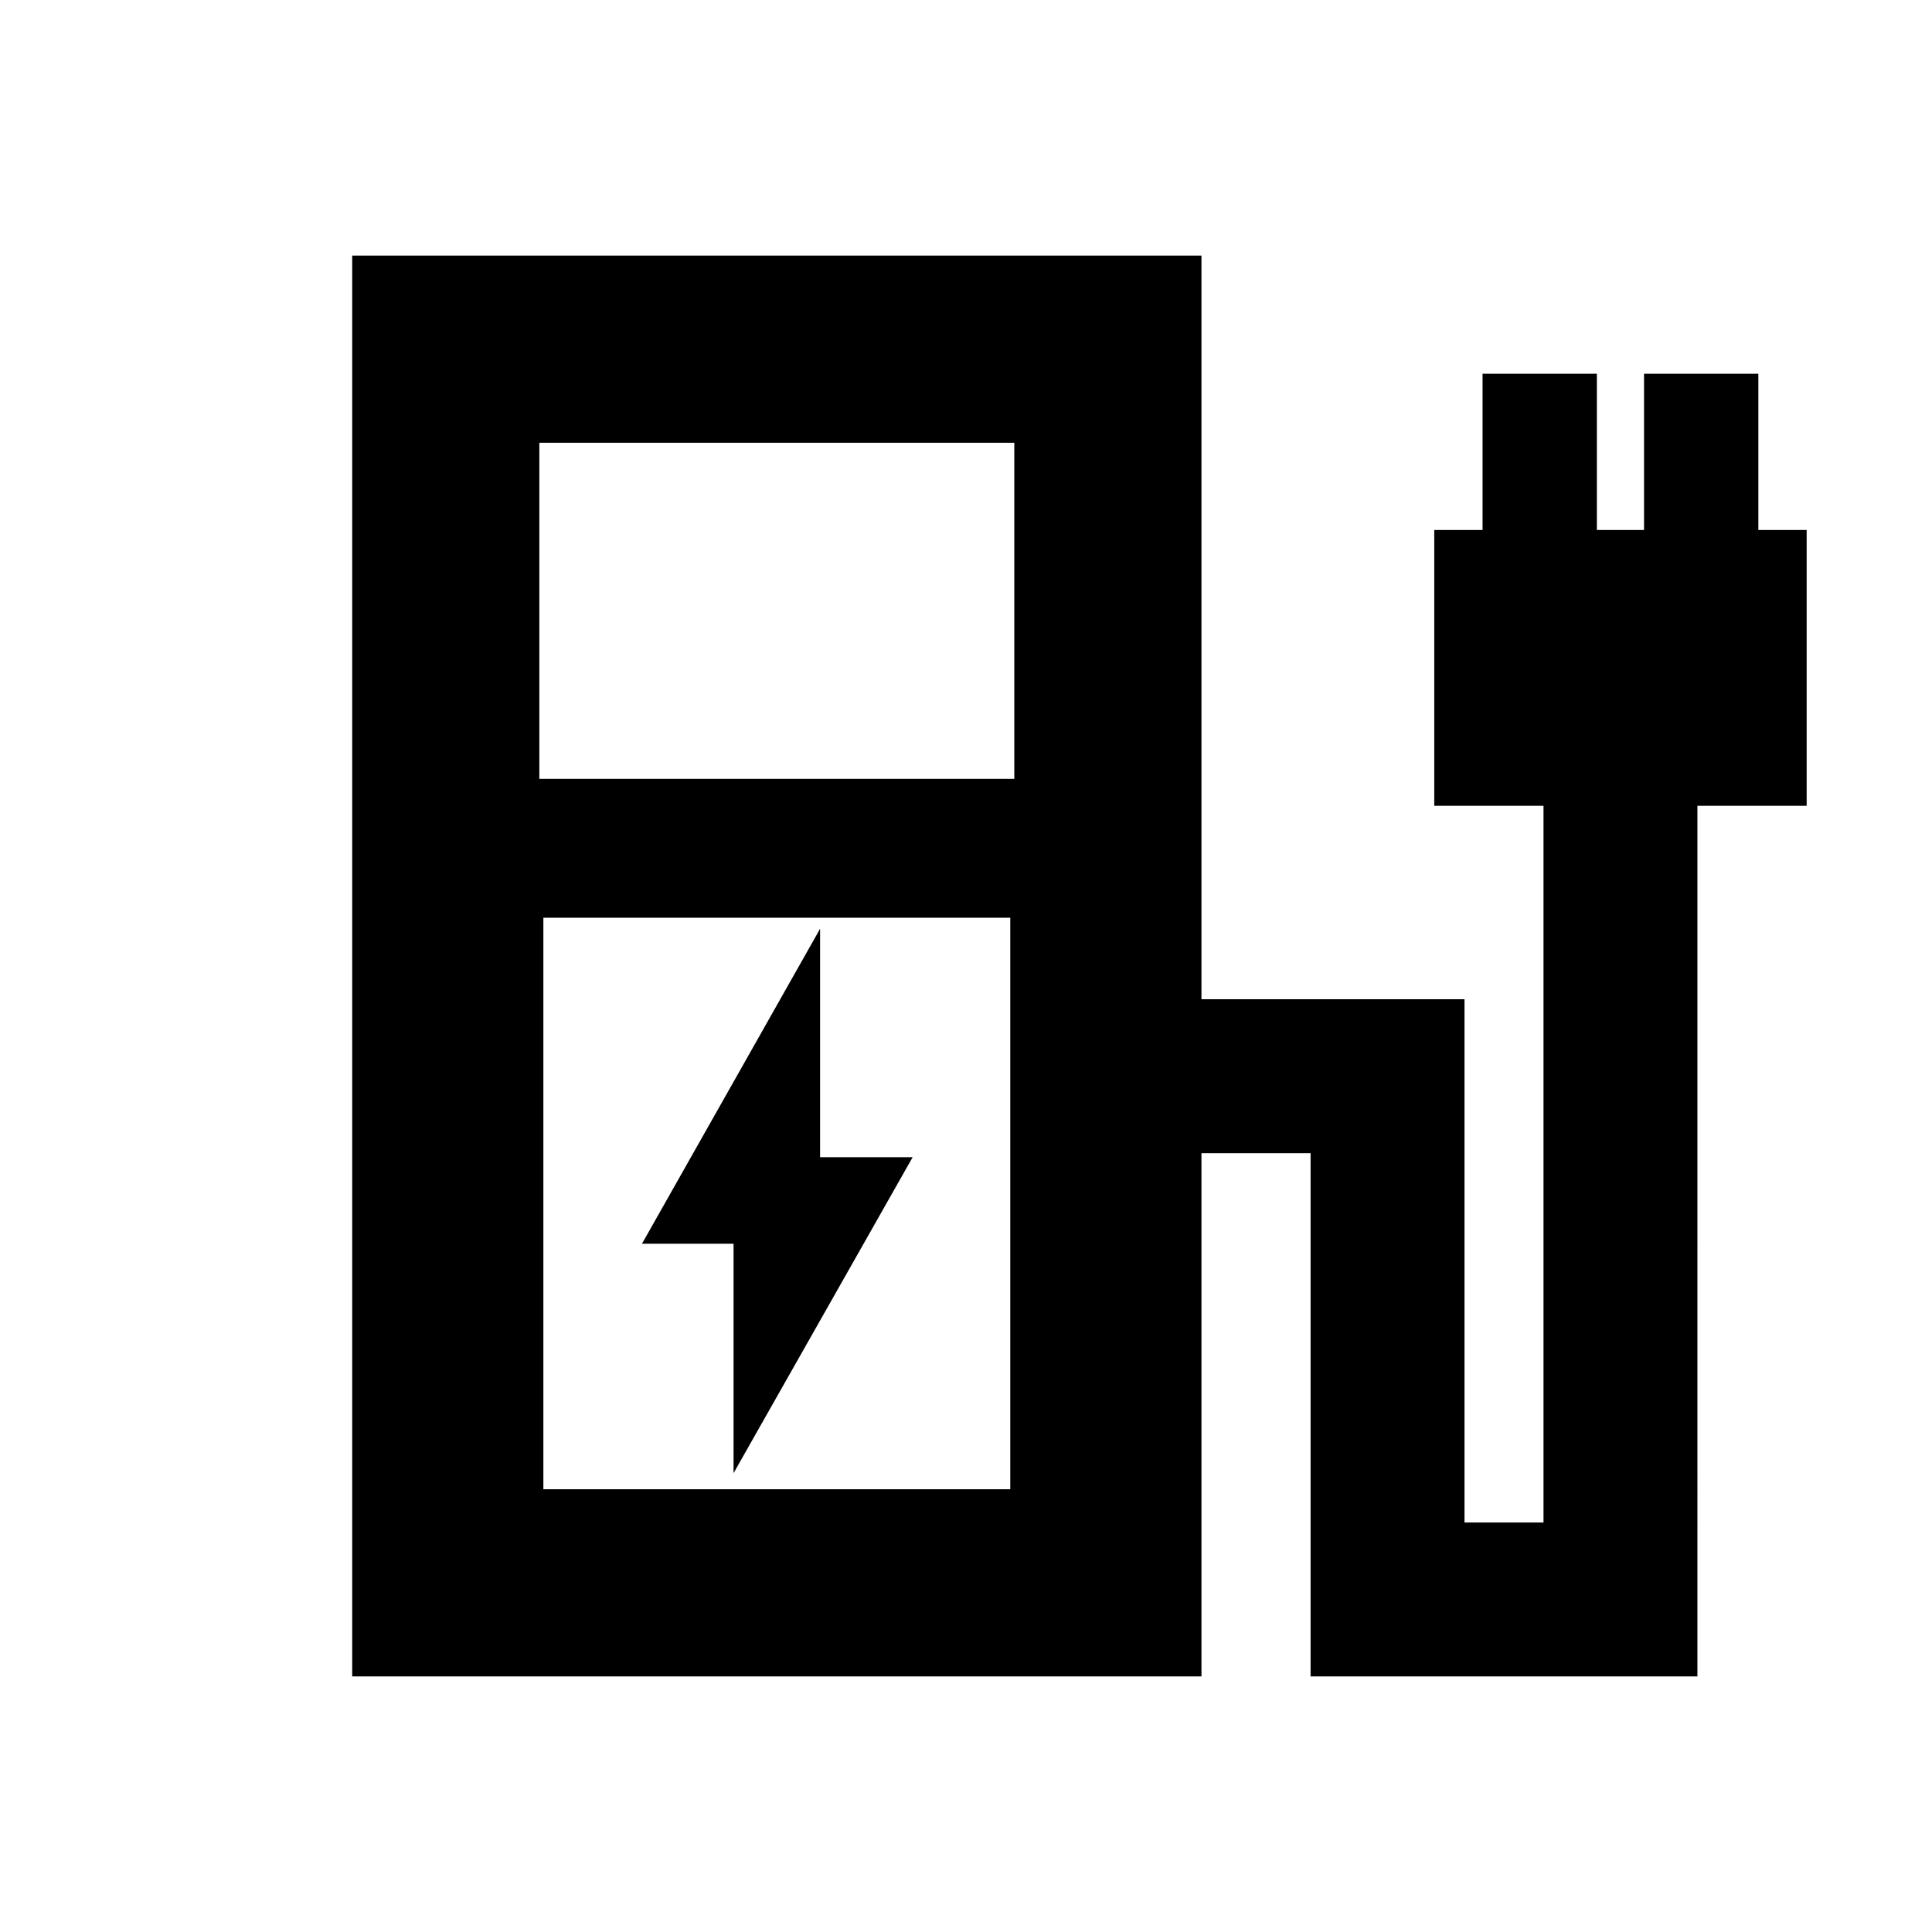 <svg xmlns="http://www.w3.org/2000/svg" height="20" viewBox="0 -960 960 960" width="20"><path d="M268-573h236v-167H268v167Zm2 353h232v-284H270v284Zm-95 93v-706h422v369.52h130.7v260h39.26v-356.13h-54.28v-137.04h24v-77.65h56.8v77.65h23.43v-77.65h56.81v77.65h24v137.04h-54.28V-127H651.22v-260H597v260H175Zm327-93H270h232Zm-137.5-8 89-157h-46v-113.5L319-342h45.5v114Z"/></svg>